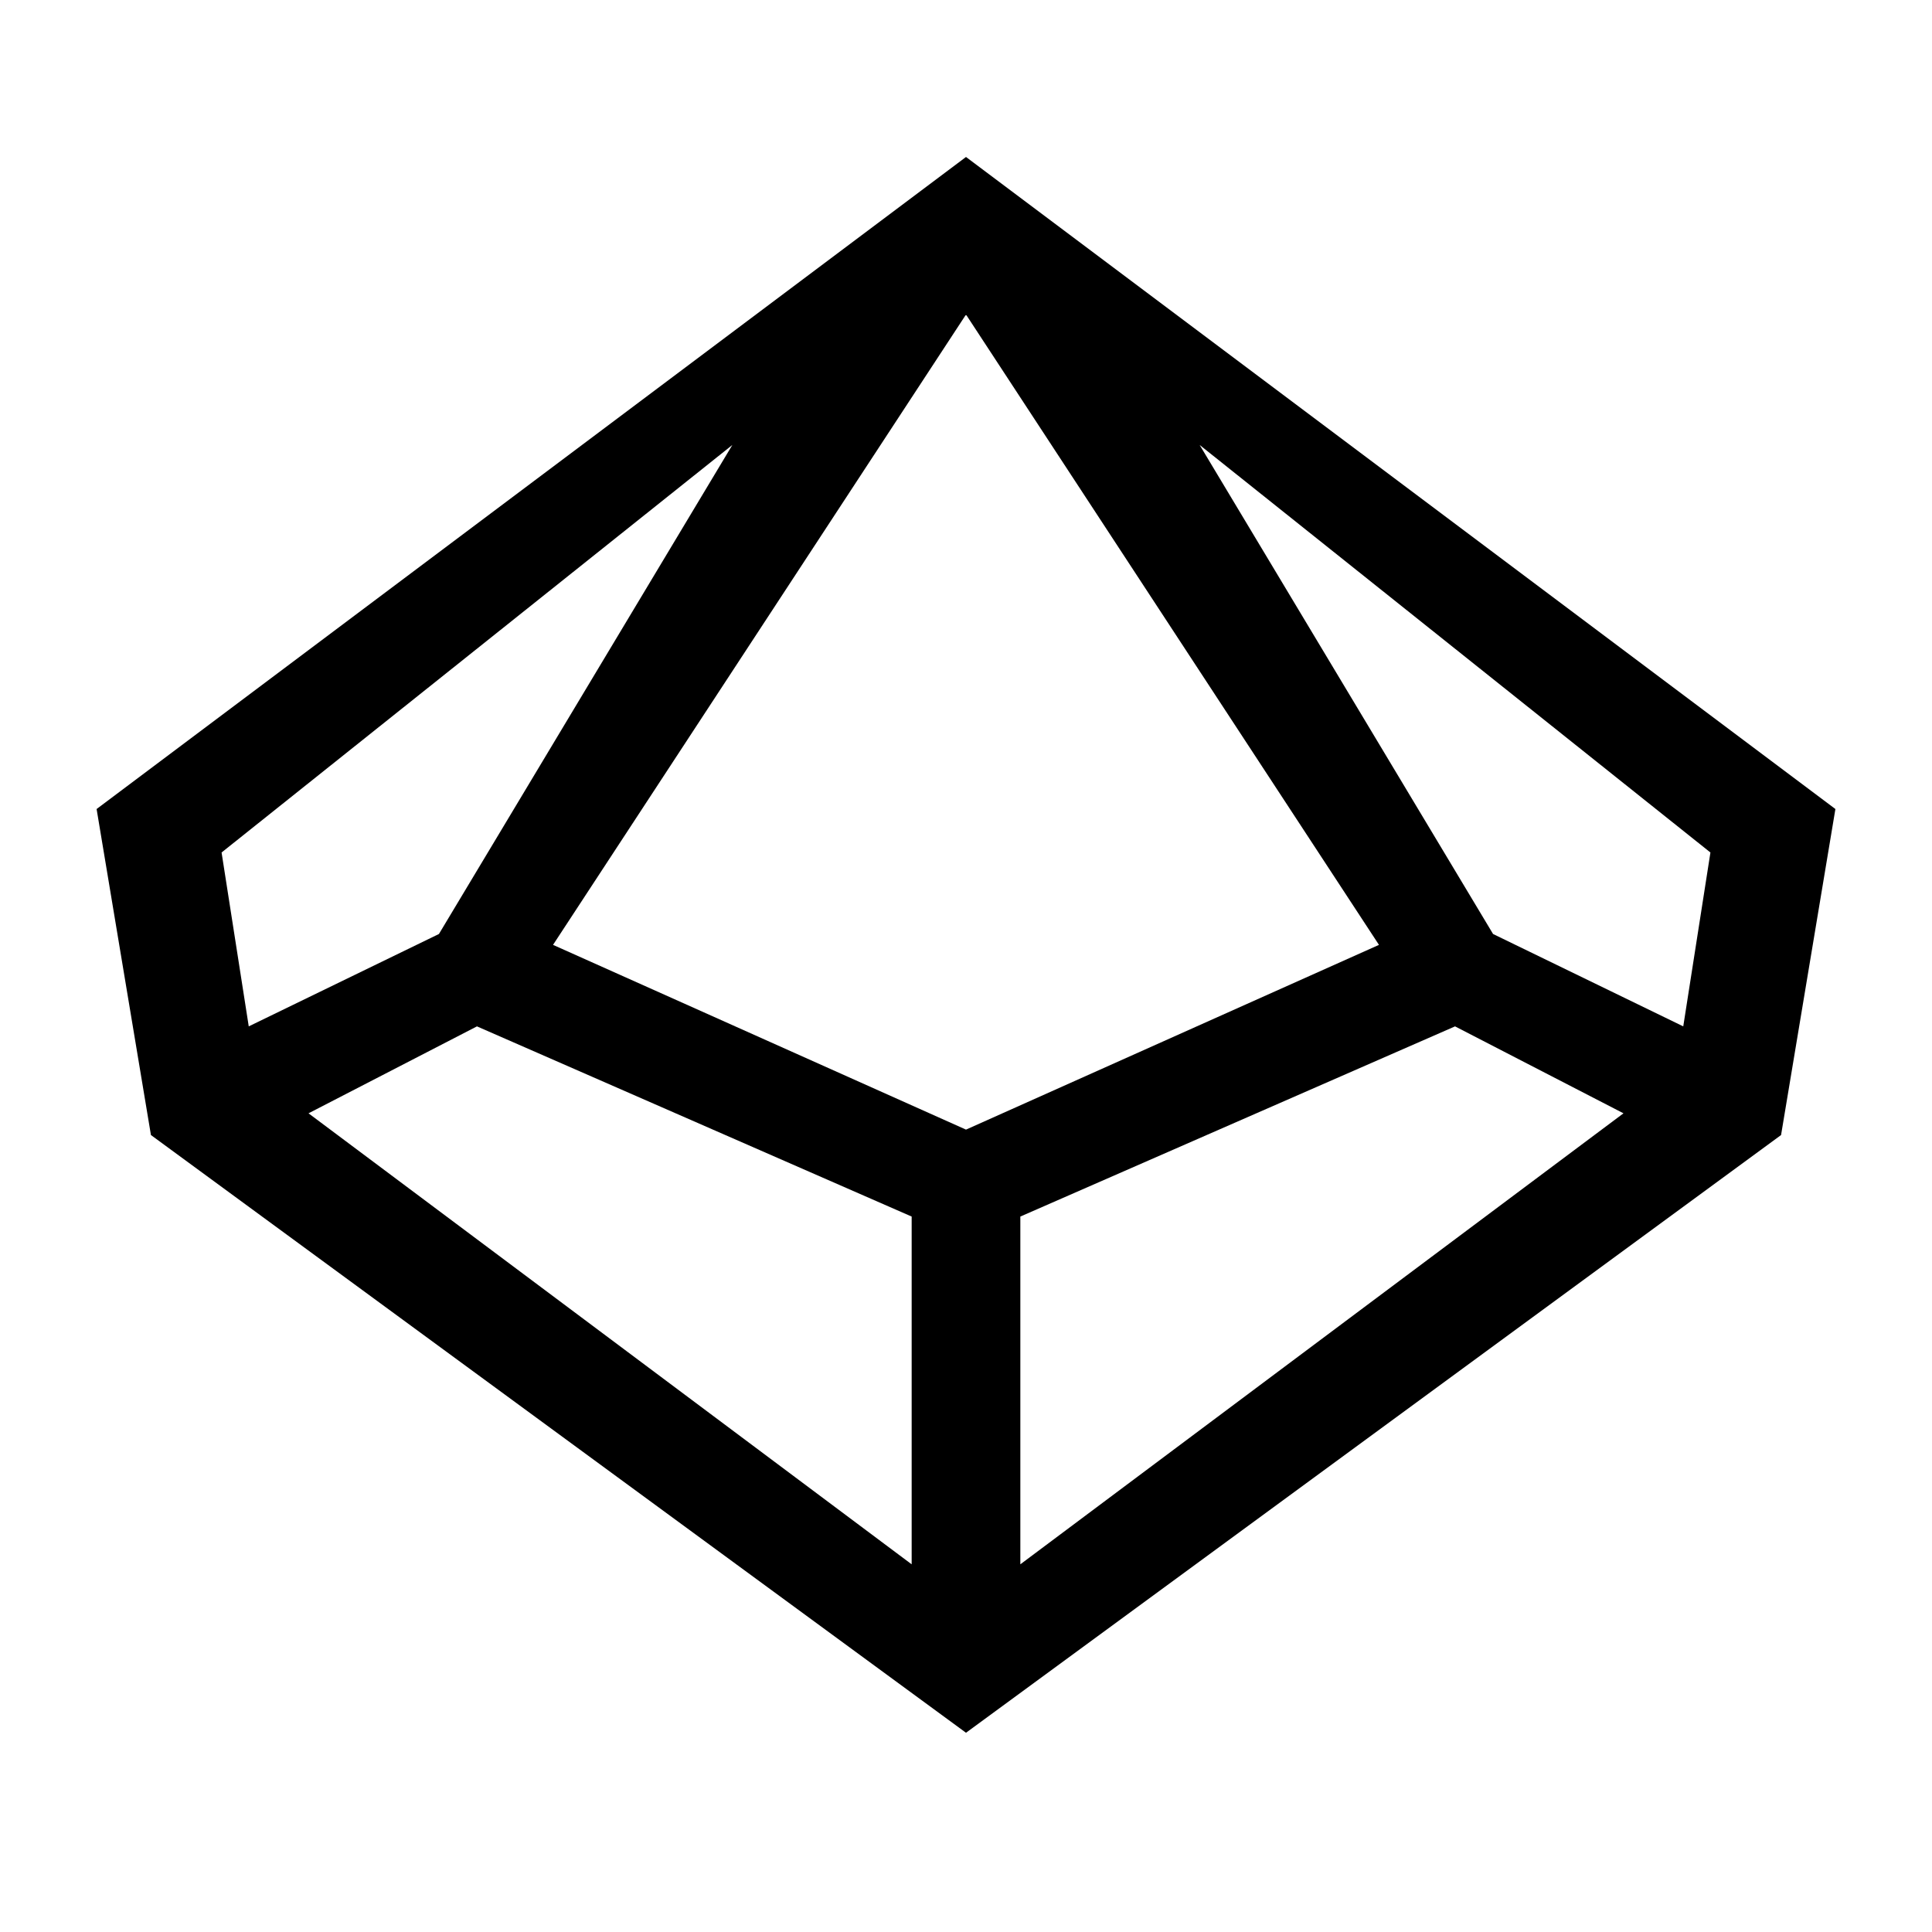 <svg  
    fill='currentColor' 
    viewBox='0 0 32 32'
    xmlns='http://www.w3.org/2000/svg'
>
<!---
    <path
        d='M0,0 L0,32 L32,32 L32,0 Z' 
        stroke='#e0a3a3' 
        stroke-width='1'
    />
-->
    <path 
        d="M16,2.6 l-14.4,10.8 0.9,5.4 13.5,9.9 13.5,-9.9 0.9,-5.4 z
           m12.33,11.52 l-0.45,2.88 -3.15,-1.53 -4.86,-8.1 z
           m-24.66,0 l8.46,-6.75 -4.86,8.1 -3.15,1.53 z
           m13.23,6.03 l7.2,-3.15 2.79,1.44 -9.99,7.47 z
           m-1.8,0 l0,5.76 -9.99,-7.47 2.79,-1.44 z
           m0.9,-1.44 l-6.84,-3.06 l6.84,-10.44 l6.84,10.44 z"
    />
</svg>